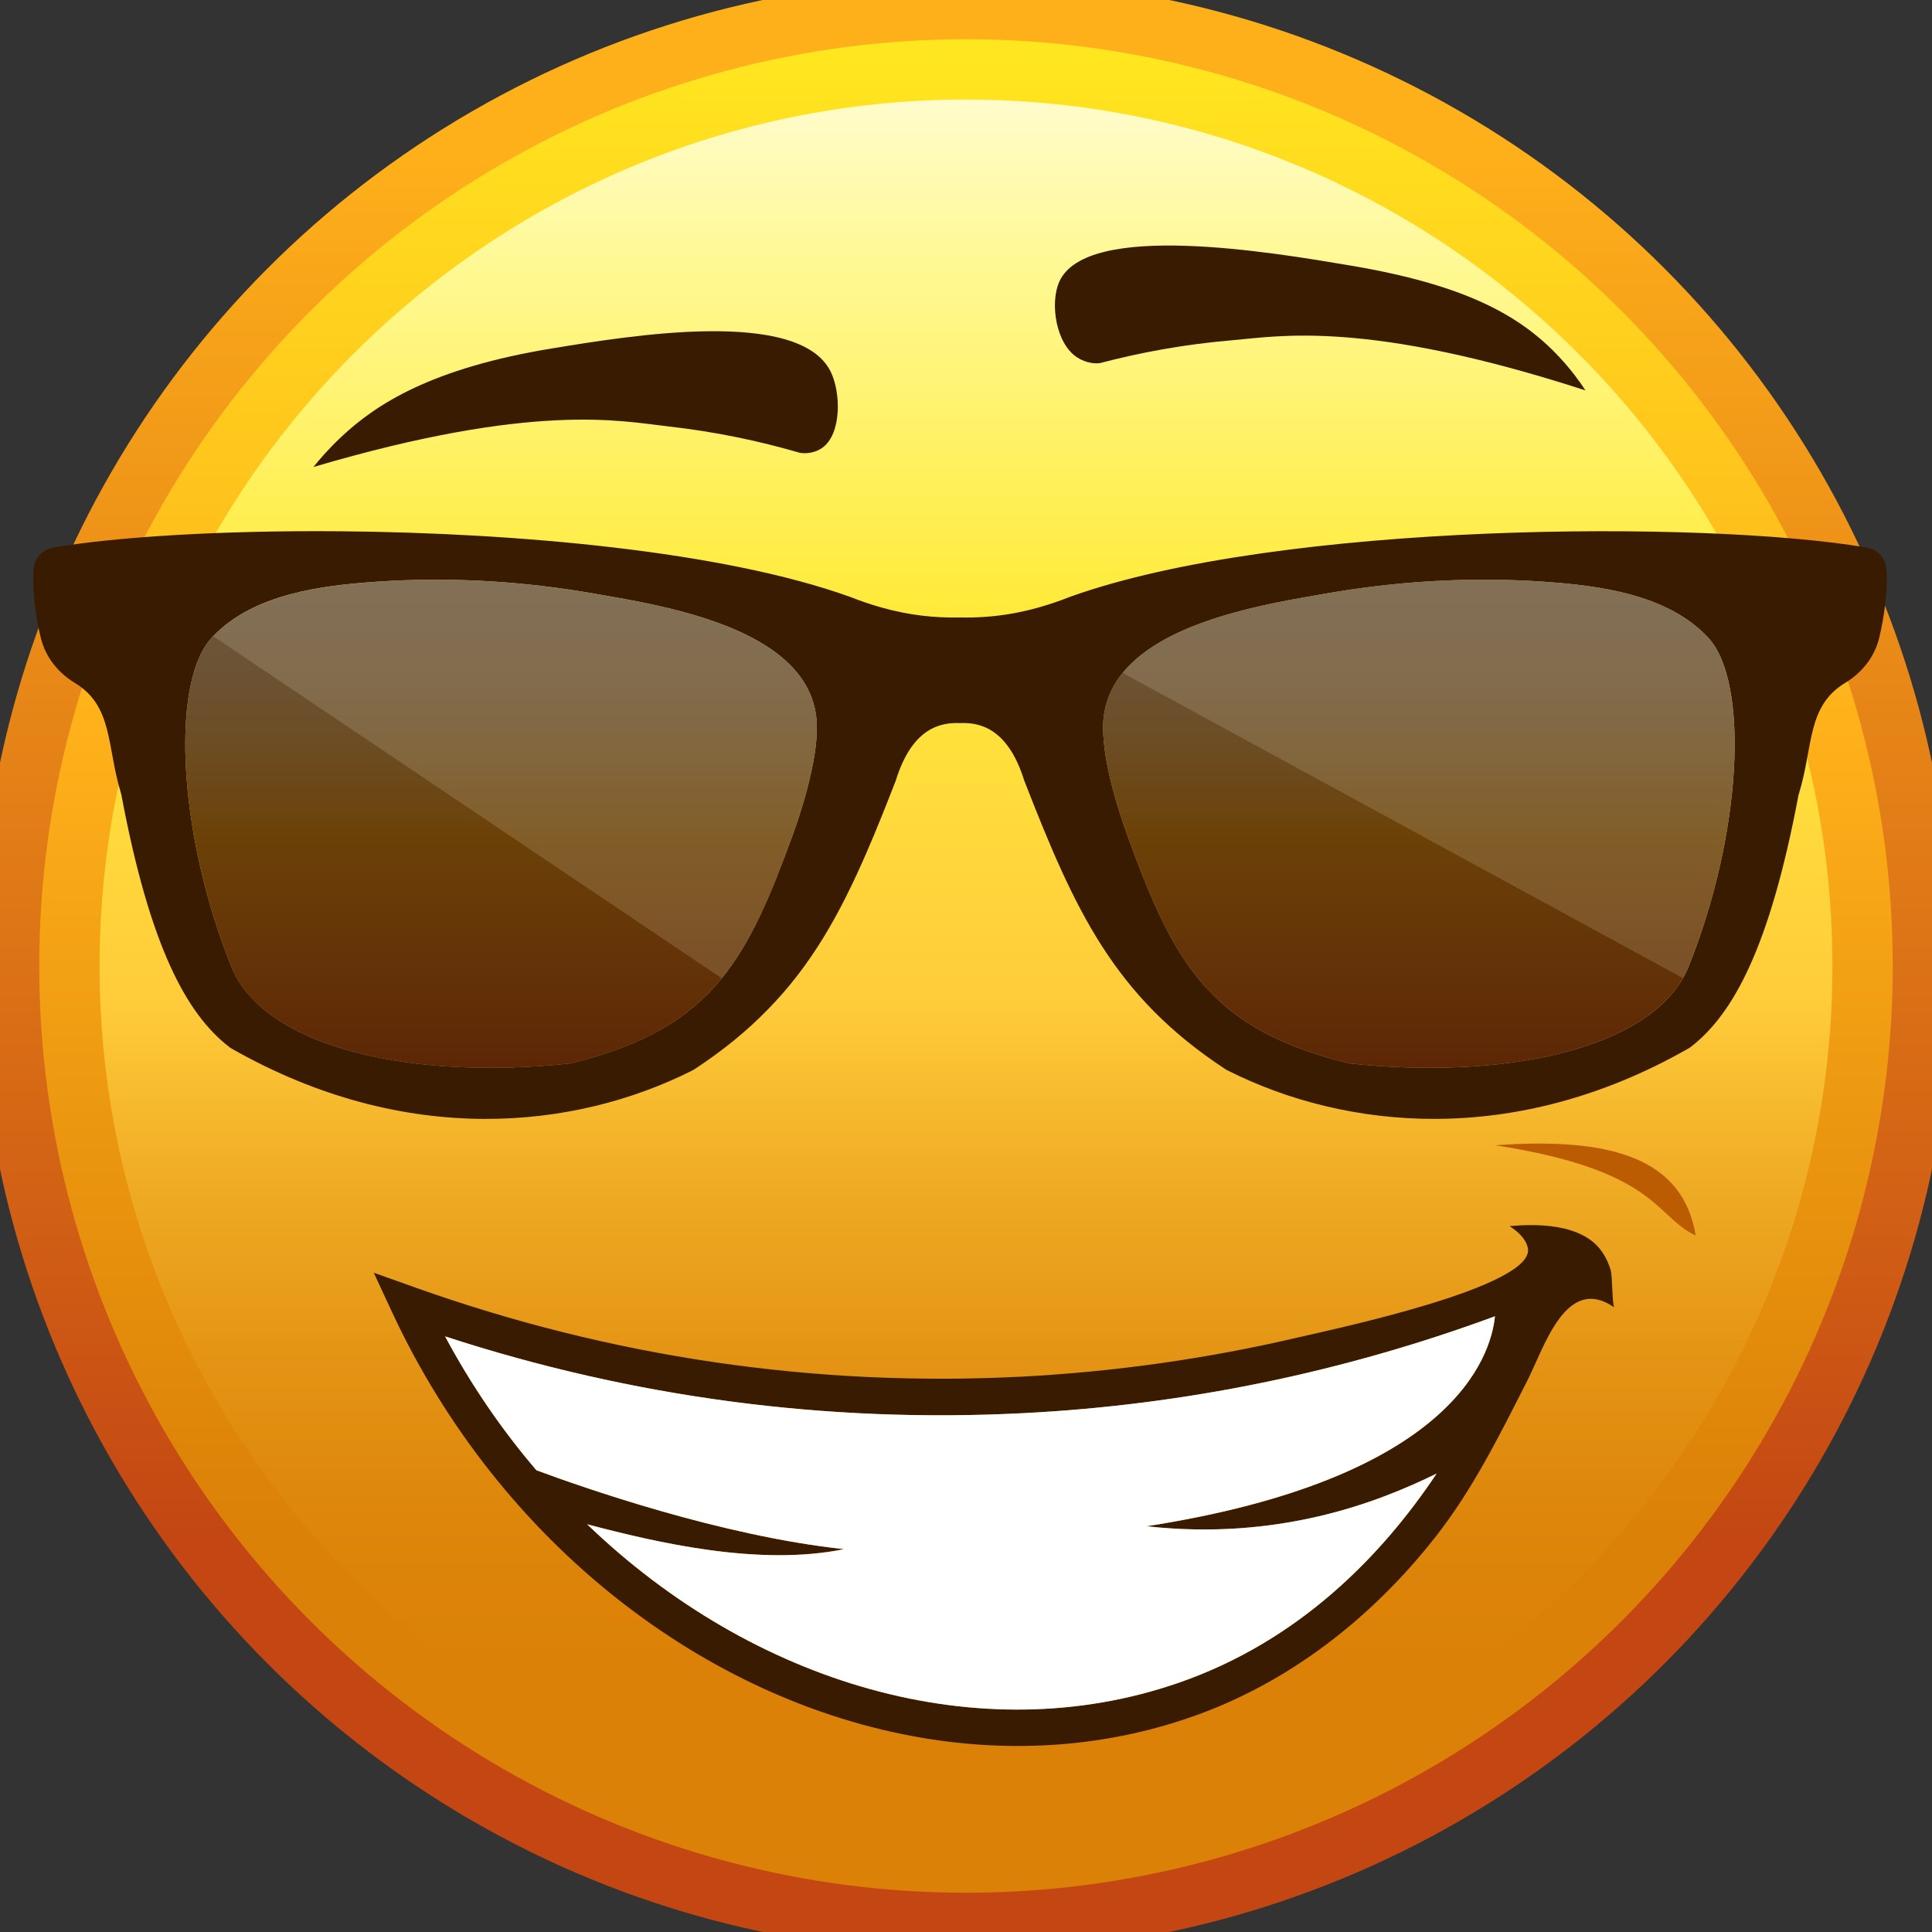<?xml version="1.0" encoding="UTF-8" standalone="no"?>
<svg
   xmlns:dc="http://purl.org/dc/elements/1.1/"
   xmlns:cc="http://creativecommons.org/ns#"
   xmlns:rdf="http://www.w3.org/1999/02/22-rdf-syntax-ns#"
   xmlns:svg="http://www.w3.org/2000/svg"
   xmlns="http://www.w3.org/2000/svg"
   xmlns:sodipodi="http://sodipodi.sourceforge.net/DTD/sodipodi-0.dtd"
   xmlns:inkscape="http://www.inkscape.org/namespaces/inkscape"
   inkscape:version="1.0beta1 (32d4812, 2019-09-19)"
   height="64"
   width="64"
   sodipodi:docname="awesome_emoji2.svg"
   xml:space="preserve"
   viewBox="0 0 64 64"
   y="0px"
   x="0px"
   id="Layer_1"
   version="1.1"><rect x="0" y="0" width="64" height="64" fill="#333333" stroke="none"/>
<defs
   id="defs1346" />
<sodipodi:namedview
   inkscape:current-layer="Layer_1"
   inkscape:window-maximized="0"
   inkscape:window-y="23"
   inkscape:window-x="1801"
   inkscape:cy="560"
   inkscape:cx="400"
   inkscape:zoom="0.35"
   showgrid="false"
   id="namedview1344"
   inkscape:window-height="955"
   inkscape:window-width="1600"
   inkscape:pageshadow="2"
   inkscape:pageopacity="0"
   guidetolerance="10"
   gridtolerance="10"
   objecttolerance="10"
   borderopacity="1"
   inkscape:document-rotation="0"
   bordercolor="#666666"
   pagecolor="#ffffff" />

<style
   id="style1141"
   type="text/css">
	.st0{fill:none;}
	.st1{fill:url(#SVGID_1_);}
	.st2{fill:url(#SVGID_2_);}
	.st3{fill:none;stroke:url(#SVGID_3_);stroke-width:2;stroke-miterlimit:10;}
	.st4{fill:#381B01;}
	.st5{fill:#FFFFFF;}
	.st6{fill:#BC5C02;}
	.st7{opacity:0.26;fill:url(#SVGID_4_);}
	.st8{opacity:0.26;fill:url(#SVGID_5_);}
	.st9{opacity:0.15;fill:#FFFDE2;}
	.st10{fill:url(#SVGID_6_);}
	.st11{fill:url(#SVGID_7_);}
	.st12{fill:none;stroke:url(#SVGID_8_);stroke-width:2;stroke-miterlimit:10;}
	.st13{opacity:0.26;fill:url(#SVGID_9_);}
	.st14{opacity:0.26;fill:url(#SVGID_10_);}
</style>

<path
   inkscape:connector-curvature="0"
   id="path1143"
   d="M 790.33,91.13"
   class="st0" />

<linearGradient
   gradientTransform="matrix(0.3,0,0,0.3,-9.993,-45.39)"
   y2="363.851"
   x2="140.065"
   y1="152.385"
   x1="140.065"
   gradientUnits="userSpaceOnUse"
   id="SVGID_1_">
	<stop
   id="stop1145"
   style="stop-color:#FFFDE2"
   offset="0.012" />

	<stop
   id="stop1147"
   style="stop-color:#FFF995"
   offset="0.131" />

	<stop
   id="stop1149"
   style="stop-color:#FFEB3C"
   offset="0.308" />

	<stop
   id="stop1151"
   style="stop-color:#FFCB3A"
   offset="0.521" />

	<stop
   id="stop1153"
   style="stop-color:#EFAB24"
   offset="0.614" />

	<stop
   id="stop1155"
   style="stop-color:#E49414"
   offset="0.704" />

	<stop
   id="stop1157"
   style="stop-color:#DD860A"
   offset="0.789" />

	<stop
   id="stop1159"
   style="stop-color:#DB8107"
   offset="0.862" />

</linearGradient>

<circle
   style="fill:url(#SVGID_1_);stroke-width:0.3"
   id="circle1162"
   r="31.7"
   cy="32"
   cx="32"
   class="st1" />

<linearGradient
   gradientTransform="matrix(0.3,0,0,0.3,-9.993,-45.39)"
   y2="363.851"
   x2="140.065"
   y1="152.385"
   x1="140.065"
   gradientUnits="userSpaceOnUse"
   id="SVGID_2_">
	<stop
   id="stop1164"
   style="stop-color:#FFEA20"
   offset="5.128323e-04" />

	<stop
   id="stop1166"
   style="stop-color:#FFDB1E"
   offset="0.093" />

	<stop
   id="stop1168"
   style="stop-color:#FEB01A"
   offset="0.381" />

	<stop
   id="stop1170"
   style="stop-color:#EB9610"
   offset="0.588" />

	<stop
   id="stop1172"
   style="stop-color:#DB8107"
   offset="0.793" />

</linearGradient>

<path
   inkscape:connector-curvature="0"
   style="fill:url(#SVGID_2_);stroke-width:0.3"
   id="path1175"
   d="m 32,3.298 c 15.828,0 28.702,12.877 28.702,28.702 0,15.825 -12.877,28.702 -28.702,28.702 -15.825,0 -28.702,-12.877 -28.702,-28.702 0,-15.825 12.877,-28.702 28.702,-28.702 m 0,-2.998 c -17.507,0 -31.7,14.194 -31.7,31.7 0,17.507 14.194,31.7 31.7,31.7 17.507,0 31.703,-14.194 31.703,-31.7 0,-17.507 -14.194,-31.7 -31.703,-31.7 z"
   class="st2" />

<linearGradient
   gradientTransform="matrix(0.3,0,0,0.3,-9.993,-45.39)"
   y2="364.851"
   x2="140.065"
   y1="151.385"
   x1="140.065"
   gradientUnits="userSpaceOnUse"
   id="SVGID_3_">
	<stop
   id="stop1177"
   style="stop-color:#FEB01A"
   offset="0.079" />

	<stop
   id="stop1179"
   style="stop-color:#C44713"
   offset="0.792" />

</linearGradient>

<circle
   style="stroke:url(#SVGID_3_)"
   id="circle1182"
   r="31.7"
   cy="32"
   cx="32"
   class="st3" />

<path
   style="stroke-width:0.3"
   inkscape:connector-curvature="0"
   id="path1184"
   d="m 53.356,42.071 c -0.114,-0.363 -0.291,-0.684 -0.588,-0.932 -0.717,-0.588 -1.898,-0.6 -2.761,-0.522 0.27,0.177 0.531,0.405 0.603,0.717 0.303,1.289 -6.515,2.713 -7.574,2.962 -3.016,0.708 -6.092,1.145 -9.19,1.307 -6.848,0.351 -13.609,-0.642 -20.1,-2.956 l -1.364,-0.486 0.609,1.313 c 3.58,7.684 10.407,12.88 17.546,14.092 2.986,0.507 6.029,0.318 8.905,-0.681 3.232,-1.118 5.984,-3.274 8.086,-5.942 1.253,-1.586 2.144,-3.397 3.055,-5.184 0.579,-1.139 1.292,-3.559 2.893,-2.45 -0.069,-0.051 -0.063,-1.061 -0.12,-1.238 z m -15.381,8.488 c 4.386,0.486 7.666,-0.789 9.615,-1.745 -1.823,2.731 -4.563,5.55 -8.542,6.929 -6.593,2.285 -14.107,0.036 -19.599,-5.25 2.291,0.603 5.685,1.403 8.512,0.825 -4.081,-0.438 -8.665,-2.048 -10.191,-2.614 -1.139,-1.331 -2.159,-2.815 -3.025,-4.434 6.209,2.024 12.649,2.878 19.165,2.542 5.343,-0.273 10.587,-1.355 15.612,-3.208 -0.135,1.349 -1.424,5.382 -11.546,6.956 z"
   class="st4" />

<path
   style="stroke-width:0.3"
   inkscape:connector-curvature="0"
   id="path1186"
   d="m 37.975,50.559 c 4.386,0.486 7.666,-0.789 9.615,-1.745 -1.823,2.731 -4.563,5.55 -8.542,6.929 -6.593,2.285 -14.107,0.036 -19.599,-5.25 2.291,0.603 5.685,1.403 8.512,0.825 -4.081,-0.438 -8.665,-2.048 -10.191,-2.614 -1.139,-1.331 -2.159,-2.815 -3.025,-4.434 6.209,2.024 12.649,2.878 19.165,2.542 5.343,-0.273 10.587,-1.355 15.612,-3.208 -0.135,1.349 -1.424,5.382 -11.546,6.956 z"
   class="st5" />

<path
   style="stroke-width:0.3"
   inkscape:connector-curvature="0"
   id="path1188"
   d="m 49.537,37.939 c 3.853,-0.279 6.215,0.435 6.635,2.989 -1.367,-0.639 -1.265,-2.156 -6.635,-2.989 z"
   class="st6" />

<path
   style="stroke-width:0.3"
   inkscape:connector-curvature="0"
   id="path1190"
   d="m 56.591,21.131 c -1.337,-1.448 -3.613,-1.733 -5.469,-1.862 -2.414,-0.165 -4.845,-0.021 -7.229,0.399 -1.796,0.315 -5.265,0.851 -6.704,2.623 -0.414,0.51 -0.66,1.121 -0.648,1.862 0.018,1.118 0.447,2.539 0.825,3.574 1.52,4.174 2.704,6.371 7.328,7.499 5.019,0.54 9.672,-0.417 11.054,-2.824 0.063,-0.108 0.12,-0.219 0.168,-0.333 1.802,-4.452 2.03,-9.471 0.675,-10.938 z"
   class="st4" />

<path
   style="stroke-width:0.3"
   inkscape:connector-curvature="0"
   id="path1192"
   d="m 62.489,18.859 c -0.021,-0.366 -0.294,-0.66 -0.651,-0.72 -5.307,-0.908 -19.434,-0.866 -26.39,1.631 -1.376,0.543 -2.53,0.708 -3.649,0.684 -0.831,0.018 -1.685,-0.069 -2.632,-0.339 -0.324,-0.093 -0.663,-0.207 -1.013,-0.345 -4.189,-1.505 -10.982,-2.12 -16.88,-2.171 -3.895,-0.033 -7.4,0.18 -9.51,0.54 -0.357,0.06 -0.63,0.354 -0.654,0.72 -0.045,0.741 0.078,1.589 0.24,2.264 0.153,0.639 0.573,1.163 1.133,1.502 1.268,0.768 1.052,2.108 1.523,3.649 0.006,0.024 0.012,0.048 0.018,0.072 0.947,5.04 2.165,7.241 3.553,8.323 0.033,0.027 0.072,0.054 0.111,0.075 5.763,3.277 11.354,2.671 15.228,0.726 0.033,-0.015 0.063,-0.036 0.096,-0.054 0.953,-0.627 1.748,-1.28 2.426,-1.979 1.442,-1.472 2.381,-3.151 3.277,-5.217 0.318,-0.735 0.633,-1.52 0.959,-2.363 0.543,-1.754 1.49,-1.931 2.126,-1.904 0.636,-0.027 1.583,0.15 2.129,1.904 1.685,4.326 2.977,7.139 6.659,9.558 0.033,0.018 0.063,0.039 0.096,0.054 3.877,1.946 9.468,2.551 15.228,-0.726 0.042,-0.021 0.081,-0.048 0.114,-0.075 1.388,-1.082 2.602,-3.283 3.55,-8.323 0.006,-0.024 0.015,-0.048 0.021,-0.072 0.471,-1.541 0.255,-2.881 1.523,-3.649 0.561,-0.339 0.98,-0.863 1.133,-1.502 0.162,-0.675 0.285,-1.523 0.237,-2.264 z m -35.625,6.755 c -0.162,0.744 -0.405,1.499 -0.63,2.114 -0.717,1.967 -1.361,3.493 -2.324,4.68 -1.079,1.325 -2.563,2.222 -5.007,2.818 -5.244,0.564 -10.092,-0.507 -11.219,-3.157 -1.448,-3.574 -1.88,-7.517 -1.292,-9.687 0.144,-0.534 0.348,-0.959 0.615,-1.25 0.018,-0.021 0.036,-0.039 0.054,-0.057 1.346,-1.4 3.583,-1.679 5.418,-1.805 2.414,-0.165 4.845,-0.021 7.226,0.399 2.318,0.405 7.409,1.181 7.355,4.485 -0.006,0.453 -0.081,0.953 -0.195,1.46 z m 29.053,6.455 c -0.048,0.114 -0.105,0.225 -0.168,0.333 -1.382,2.408 -6.035,3.364 -11.054,2.824 -4.623,-1.127 -5.808,-3.325 -7.328,-7.499 -0.378,-1.034 -0.807,-2.456 -0.825,-3.574 -0.012,-0.741 0.234,-1.352 0.648,-1.862 1.439,-1.772 4.908,-2.309 6.704,-2.623 2.384,-0.42 4.815,-0.564 7.229,-0.399 1.856,0.129 4.132,0.414 5.469,1.862 1.355,1.466 1.127,6.485 -0.675,10.938 z"
   class="st4" />

<path
   style="stroke-width:0.3"
   inkscape:connector-curvature="0"
   id="path1194"
   d="m 27.059,24.154 c -0.006,0.453 -0.081,0.953 -0.195,1.46 -0.162,0.744 -0.405,1.499 -0.63,2.114 -1.523,4.174 -2.707,6.371 -7.331,7.499 -5.244,0.564 -10.092,-0.507 -11.219,-3.157 -1.448,-3.574 -1.88,-7.517 -1.292,-9.687 0.144,-0.534 0.348,-0.959 0.615,-1.25 1.34,-1.448 3.613,-1.733 5.472,-1.862 2.414,-0.165 4.845,-0.021 7.226,0.399 2.318,0.405 7.409,1.181 7.355,4.485 z"
   class="st4" />

<linearGradient
   gradientTransform="matrix(0.3,0,0,0.3,-9.993,-45.39)"
   y2="269.364"
   x2="88.696"
   y1="215.434"
   x1="88.696"
   gradientUnits="userSpaceOnUse"
   id="SVGID_4_">
	<stop
   id="stop1196"
   style="stop-color:#FFFDE2"
   offset="0.012" />

	<stop
   id="stop1198"
   style="stop-color:#FFFBDD"
   offset="0.072" />

	<stop
   id="stop1200"
   style="stop-color:#FFF5CE"
   offset="0.143" />

	<stop
   id="stop1202"
   style="stop-color:#FFECB6"
   offset="0.222" />

	<stop
   id="stop1204"
   style="stop-color:#FFDF93"
   offset="0.305" />

	<stop
   id="stop1206"
   style="stop-color:#FECE67"
   offset="0.391" />

	<stop
   id="stop1208"
   style="stop-color:#FEB932"
   offset="0.48" />

	<stop
   id="stop1210"
   style="stop-color:#FEB01A"
   offset="0.517" />

	<stop
   id="stop1212"
   style="stop-color:#C44713"
   offset="1" />

</linearGradient>

<path
   inkscape:connector-curvature="0"
   style="fill:url(#SVGID_4_);stroke-width:0.3"
   id="path1215"
   d="m 27.059,24.154 c -0.006,0.453 -0.081,0.953 -0.195,1.46 -0.162,0.744 -0.405,1.499 -0.63,2.114 -0.717,1.967 -1.361,3.493 -2.324,4.68 -1.079,1.325 -2.563,2.222 -5.007,2.818 -5.244,0.564 -10.092,-0.507 -11.219,-3.157 -1.448,-3.574 -1.88,-7.517 -1.292,-9.687 0.144,-0.534 0.348,-0.959 0.615,-1.25 0.018,-0.021 0.036,-0.039 0.054,-0.057 1.346,-1.4 3.583,-1.679 5.418,-1.805 2.414,-0.165 4.845,-0.021 7.226,0.399 2.318,0.405 7.409,1.181 7.355,4.485 z"
   class="st7" />

<linearGradient
   gradientTransform="matrix(0.3,0,0,0.3,-9.993,-45.39)"
   y2="269.365"
   x2="190.101"
   y1="215.434"
   x1="190.101"
   gradientUnits="userSpaceOnUse"
   id="SVGID_5_">
	<stop
   id="stop1217"
   style="stop-color:#FFFDE2"
   offset="0.012" />

	<stop
   id="stop1219"
   style="stop-color:#FFFBDD"
   offset="0.072" />

	<stop
   id="stop1221"
   style="stop-color:#FFF5CE"
   offset="0.143" />

	<stop
   id="stop1223"
   style="stop-color:#FFECB6"
   offset="0.222" />

	<stop
   id="stop1225"
   style="stop-color:#FFDF93"
   offset="0.305" />

	<stop
   id="stop1227"
   style="stop-color:#FECE67"
   offset="0.391" />

	<stop
   id="stop1229"
   style="stop-color:#FEB932"
   offset="0.48" />

	<stop
   id="stop1231"
   style="stop-color:#FEB01A"
   offset="0.517" />

	<stop
   id="stop1233"
   style="stop-color:#C44713"
   offset="1" />

</linearGradient>

<path
   inkscape:connector-curvature="0"
   style="fill:url(#SVGID_5_);stroke-width:0.3"
   id="path1236"
   d="m 55.917,32.069 c -0.048,0.114 -0.105,0.225 -0.168,0.333 -1.382,2.408 -6.035,3.364 -11.054,2.824 -4.623,-1.127 -5.808,-3.325 -7.328,-7.499 -0.378,-1.034 -0.807,-2.456 -0.825,-3.574 -0.012,-0.741 0.234,-1.352 0.648,-1.862 1.439,-1.772 4.908,-2.309 6.704,-2.623 2.384,-0.42 4.815,-0.564 7.229,-0.399 1.856,0.129 4.132,0.414 5.469,1.862 1.355,1.466 1.127,6.485 -0.675,10.938 z"
   class="st8" />

<path
   style="stroke-width:0.3"
   inkscape:connector-curvature="0"
   id="path1238"
   d="m 26.234,27.728 c -0.717,1.967 -1.361,3.493 -2.324,4.68 L 7.061,21.074 c 1.346,-1.4 3.583,-1.679 5.418,-1.805 2.414,-0.165 4.845,-0.021 7.226,0.399 2.318,0.405 7.409,1.181 7.355,4.485 -0.006,0.453 -0.081,0.953 -0.195,1.46 -0.162,0.744 -0.405,1.499 -0.63,2.114 z"
   class="st9" />

<path
   style="stroke-width:0.3"
   inkscape:connector-curvature="0"
   id="path1240"
   d="m 55.917,32.069 c -0.048,0.114 -0.105,0.225 -0.168,0.333 l -18.559,-10.11 c 1.439,-1.772 4.908,-2.309 6.704,-2.623 2.384,-0.42 4.815,-0.564 7.229,-0.399 1.856,0.129 4.132,0.414 5.469,1.862 1.355,1.466 1.127,6.485 -0.675,10.938 z"
   class="st9" />

<path
   style="stroke-width:0.3"
   inkscape:connector-curvature="0"
   id="path1242"
   d="m 26.45,14.988 c 0.165,0.048 0.51,0.045 0.792,-0.156 0.639,-0.456 0.621,-1.832 0.27,-2.53 -1.058,-2.108 -6.65,-1.184 -9.25,-0.756 -3.958,0.651 -5.796,1.835 -6.959,2.929 -0.411,0.387 -0.717,0.741 -0.92,0.995 7.313,-2.159 10.212,-1.517 11.72,-1.349 1.616,0.18 3.07,0.495 4.347,0.866 z"
   class="st4" />

<path
   style="stroke-width:0.3"
   inkscape:connector-curvature="0"
   id="path1244"
   d="m 36.473,12.02 c -0.147,0.039 -0.48,0.018 -0.786,-0.177 -0.72,-0.462 -0.908,-1.814 -0.597,-2.51 0.902,-2.021 7.058,-0.974 9.66,-0.534 3.718,0.63 5.586,1.61 6.92,3.046 0.39,0.42 0.669,0.81 0.851,1.088 -7.253,-2.354 -10.17,-1.793 -11.678,-1.664 -1.622,0.135 -3.085,0.414 -4.371,0.75 z"
   class="st4" />

<linearGradient
   y2="363.851"
   x2="413.316"
   y1="152.385"
   x1="413.316"
   gradientUnits="userSpaceOnUse"
   id="SVGID_6_">
	<stop
   id="stop1246"
   style="stop-color:#FFFDE2"
   offset="0.012" />

	<stop
   id="stop1248"
   style="stop-color:#FFF995"
   offset="0.131" />

	<stop
   id="stop1250"
   style="stop-color:#FFEB3C"
   offset="0.308" />

	<stop
   id="stop1252"
   style="stop-color:#FFCB3A"
   offset="0.521" />

	<stop
   id="stop1254"
   style="stop-color:#EFAB24"
   offset="0.614" />

	<stop
   id="stop1256"
   style="stop-color:#E49414"
   offset="0.704" />

	<stop
   id="stop1258"
   style="stop-color:#DD860A"
   offset="0.789" />

	<stop
   id="stop1260"
   style="stop-color:#DB8107"
   offset="0.862" />

</linearGradient>


<linearGradient
   y2="363.851"
   x2="413.316"
   y1="152.385"
   x1="413.316"
   gradientUnits="userSpaceOnUse"
   id="SVGID_7_">
	<stop
   id="stop1265"
   style="stop-color:#FFEA20"
   offset="5.128323e-04" />

	<stop
   id="stop1267"
   style="stop-color:#FFDB1E"
   offset="0.093" />

	<stop
   id="stop1269"
   style="stop-color:#FEB01A"
   offset="0.381" />

	<stop
   id="stop1271"
   style="stop-color:#EB9610"
   offset="0.588" />

	<stop
   id="stop1273"
   style="stop-color:#DB8107"
   offset="0.793" />

</linearGradient>


<linearGradient
   y2="364.851"
   x2="413.316"
   y1="151.385"
   x1="413.316"
   gradientUnits="userSpaceOnUse"
   id="SVGID_8_">
	<stop
   id="stop1278"
   style="stop-color:#FEB01A"
   offset="0.079" />

	<stop
   id="stop1280"
   style="stop-color:#C44713"
   offset="0.792" />

</linearGradient>








<linearGradient
   y2="269.364"
   x2="361.948"
   y1="215.434"
   x1="361.948"
   gradientUnits="userSpaceOnUse"
   id="SVGID_9_">
	<stop
   id="stop1297"
   style="stop-color:#FFFDE2"
   offset="0.012" />

	<stop
   id="stop1299"
   style="stop-color:#FFFBDD"
   offset="0.072" />

	<stop
   id="stop1301"
   style="stop-color:#FFF5CE"
   offset="0.143" />

	<stop
   id="stop1303"
   style="stop-color:#FFECB6"
   offset="0.222" />

	<stop
   id="stop1305"
   style="stop-color:#FFDF93"
   offset="0.305" />

	<stop
   id="stop1307"
   style="stop-color:#FECE67"
   offset="0.391" />

	<stop
   id="stop1309"
   style="stop-color:#FEB932"
   offset="0.48" />

	<stop
   id="stop1311"
   style="stop-color:#FEB01A"
   offset="0.517" />

	<stop
   id="stop1313"
   style="stop-color:#C44713"
   offset="1" />

</linearGradient>


<linearGradient
   y2="269.365"
   x2="463.352"
   y1="215.434"
   x1="463.352"
   gradientUnits="userSpaceOnUse"
   id="SVGID_10_">
	<stop
   id="stop1318"
   style="stop-color:#FFFDE2"
   offset="0.012" />

	<stop
   id="stop1320"
   style="stop-color:#FFFBDD"
   offset="0.072" />

	<stop
   id="stop1322"
   style="stop-color:#FFF5CE"
   offset="0.143" />

	<stop
   id="stop1324"
   style="stop-color:#FFECB6"
   offset="0.222" />

	<stop
   id="stop1326"
   style="stop-color:#FFDF93"
   offset="0.305" />

	<stop
   id="stop1328"
   style="stop-color:#FECE67"
   offset="0.391" />

	<stop
   id="stop1330"
   style="stop-color:#FEB932"
   offset="0.48" />

	<stop
   id="stop1332"
   style="stop-color:#FEB01A"
   offset="0.517" />

	<stop
   id="stop1334"
   style="stop-color:#C44713"
   offset="1" />

</linearGradient>




</svg>
